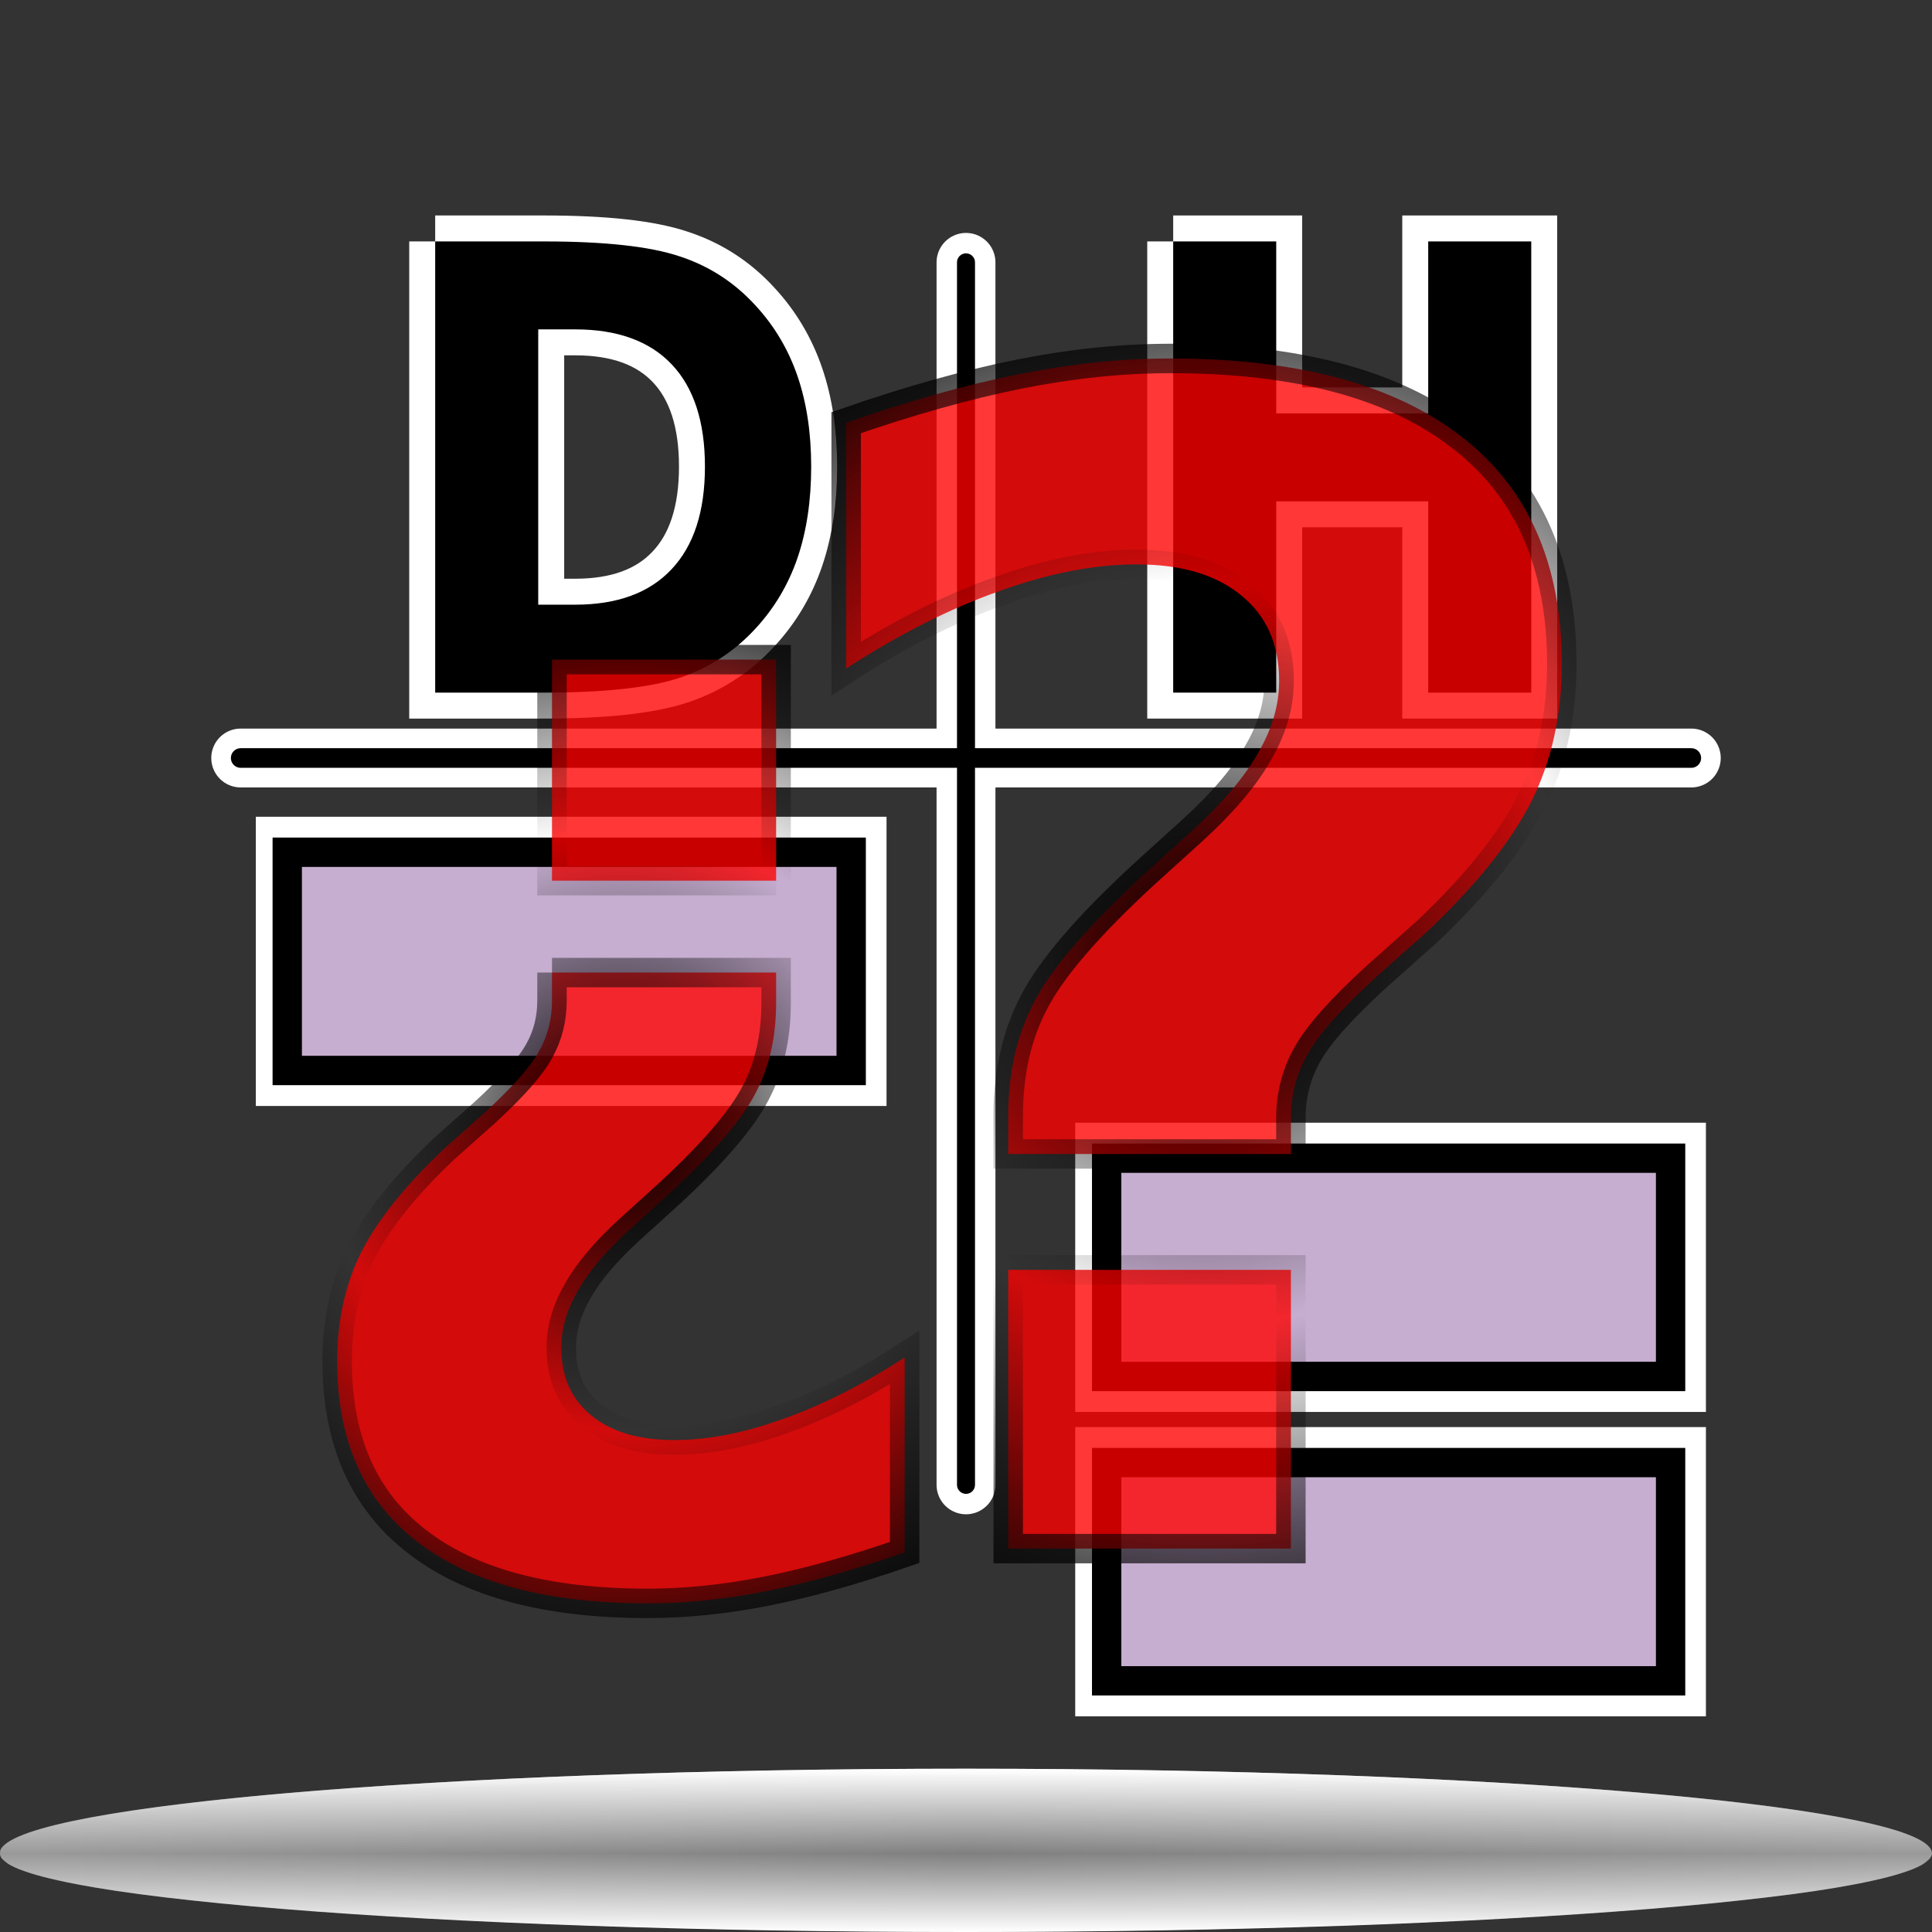 <?xml version="1.0" standalone="no"?>
<!DOCTYPE svg PUBLIC "-//W3C//DTD SVG 20010904//EN" "http://www.w3.org/TR/2001/REC-SVG-20010904/DTD/svg10.dtd">
<!-- Created using Karbon14, part of koffice: http://www.koffice.org/karbon -->
<svg xmlns="http://www.w3.org/2000/svg" xmlns:xlink="http://www.w3.org/1999/xlink" width="128px" height="128px">
  <rect width="100%" height="100%" fill="#333333" stroke="none"/>
  <defs>
    <radialGradient id="defitem5" gradientUnits="userSpaceOnUse" cx="79.766" cy="63.174" fx="79.766" fy="63.174" r="24.681" spreadMethod="reflect" >
      <stop stop-color="#000000" offset="0" stop-opacity="1" />
      <stop stop-color="#000000" offset="1" stop-opacity="0" />
    </radialGradient>
    <radialGradient id="defitem6" gradientUnits="userSpaceOnUse" cx="41.137" cy="74.965" fx="41.137" fy="74.965" r="19.773" spreadMethod="reflect" >
      <stop stop-color="#000000" offset="0" stop-opacity="1" />
      <stop stop-color="#000000" offset="1" stop-opacity="0" />
    </radialGradient>
    <radialGradient id="defitem7" gradientUnits="userSpaceOnUse" cx="64" cy="122.802" fx="64" fy="122.802" r="61.537" >
      <stop stop-color="#000000" offset="0" stop-opacity="1" />
      <stop stop-color="#000000" offset="1" stop-opacity="0" />
    </radialGradient>
    <linearGradient id="defitem8" gradientUnits="userSpaceOnUse" x1="64" y1="128" x2="64" y2="122.802" >
      <stop stop-color="#ffffff" offset="0" stop-opacity="1" />
      <stop stop-color="#ffffff" offset="1" stop-opacity="0" />
    </linearGradient>
    <linearGradient id="defitem9" gradientUnits="userSpaceOnUse" x1="64" y1="117.179" x2="64" y2="122.802" >
      <stop stop-color="#ffffff" offset="0" stop-opacity="1" />
      <stop stop-color="#ffffff" offset="1" stop-opacity="0" />
    </linearGradient>
  </defs>
  <g id="Layer">
    <g id="g2450">
      <path id="path2855" fill="#000000" stroke-width="0.5" d=""  />
      <g id="g1429">
        <path fill="#ffffff" stroke-width="1.446" stroke-linecap="round" d="M16.948 73.274L16.948 54.112L58.735 54.112L58.735 73.274L16.948 73.274Z"  fill-rule="evenodd" />
        <path fill="#7c4693" fill-opacity="0.436" stroke="#000000" stroke-width="1.944" stroke-linecap="round" d="M56.393 70.923L19.031 70.923L19.031 56.463L56.393 56.463L56.393 70.923Z"  />
      </g>
      <g id="g2864">
        <path id="path2866" fill="#ffffff" stroke="#ffffff" stroke-width="3.439" d="M35.659 21.822L35.659 40.062L38.105 40.062C40.895 40.062 43.022 39.281 44.488 37.719C45.965 36.157 46.704 33.888 46.704 30.912C46.704 27.948 45.971 25.693 44.506 24.144C43.04 22.596 40.907 21.822 38.105 21.822L35.659 21.822M28.832 15.995L36.031 15.995C40.05 15.995 43.04 16.322 45.002 16.976C46.976 17.617 48.666 18.712 50.073 20.26C51.314 21.608 52.236 23.163 52.839 24.925C53.442 26.687 53.743 28.683 53.743 30.912C53.743 33.167 53.442 35.183 52.839 36.958C52.236 38.72 51.314 40.275 50.073 41.623C48.655 43.172 46.953 44.273 44.967 44.927C42.981 45.568 40.002 45.888 36.031 45.888L28.832 45.888L28.832 15.995"  />
        <path id="path2868" fill="#000000" stroke-width="0.36" d="M35.659 21.822L35.659 40.062L38.105 40.062C40.895 40.062 43.022 39.281 44.488 37.719C45.965 36.157 46.704 33.888 46.704 30.912C46.704 27.948 45.971 25.693 44.506 24.144C43.04 22.596 40.907 21.822 38.105 21.822L35.659 21.822M28.832 15.995L36.031 15.995C40.05 15.995 43.04 16.322 45.002 16.976C46.976 17.617 48.666 18.712 50.073 20.26C51.314 21.608 52.236 23.163 52.839 24.925C53.442 26.687 53.743 28.683 53.743 30.912C53.743 33.167 53.442 35.183 52.839 36.958C52.236 38.72 51.314 40.275 50.073 41.623C48.655 43.172 46.953 44.273 44.967 44.927C42.981 45.568 40.002 45.888 36.031 45.888L28.832 45.888L28.832 15.995"  />
      </g>
      <g id="g2870">
        <path id="path2872" fill="#ffffff" stroke="#ffffff" stroke-width="3.439" d="M77.727 15.995L84.553 15.995L84.553 27.388L94.623 27.388L94.623 15.995L101.449 15.995L101.449 45.888L94.623 45.888L94.623 33.214L84.553 33.214L84.553 45.888L77.727 45.888L77.727 15.995"  />
        <path id="path2874" fill="#000000" stroke-width="0.36" d="M77.727 15.995L84.553 15.995L84.553 27.388L94.623 27.388L94.623 15.995L101.449 15.995L101.449 45.888L94.623 45.888L94.623 33.214L84.553 33.214L84.553 45.888L77.727 45.888L77.727 15.995"  />
      </g>
      <g id="g5050">
        <path id="path2134" fill="none" stroke="#ffffff" stroke-width="3.9" stroke-linecap="round" d="M15.947 50.22L112.053 50.22"  fill-rule="evenodd" />
        <g id="g5046">
          <path id="path2136" fill="none" stroke="#ffffff" stroke-width="3.9" stroke-linecap="round" d="M64 98.375L64 17.382"  fill-rule="evenodd" />
          <path id="path2124" fill="none" stroke="#000000" stroke-width="1.193" stroke-linecap="round" d="M64 98.375L64 17.382"  fill-rule="evenodd" />
        </g>
        <path id="path1401" fill="none" stroke="#000000" stroke-width="1.3" stroke-linecap="round" d="M15.947 50.22L112.053 50.22"  fill-rule="evenodd" />
      </g>
      <g id="g5057">
        <path fill="#ffffff" stroke-width="1.446" stroke-linecap="round" d="M71.236 93.545L71.236 74.383L113.022 74.383L113.022 93.545L71.236 93.545Z"  fill-rule="evenodd" />
        <path fill="#7c4693" fill-opacity="0.436" stroke="#000000" stroke-width="1.944" stroke-linecap="round" d="M110.681 91.194L73.319 91.194L73.319 76.734L110.681 76.734L110.681 91.194Z"  />
      </g>
      <g id="g5063">
        <path fill="#ffffff" stroke-width="1.446" stroke-linecap="round" d="M71.236 113.71L71.236 94.548L113.022 94.548L113.022 113.71L71.236 113.71Z"  fill-rule="evenodd" />
        <path fill="#7c4693" fill-opacity="0.436" stroke="#000000" stroke-width="1.944" stroke-linecap="round" d="M110.681 111.359L73.319 111.359L73.319 96.899L110.681 96.899L110.681 111.359Z"  />
      </g>
      <path id="text2137" fill="#ff0000" fill-opacity="0.784" stroke="url(#defitem5)" stroke-width="1.95" d="M85.525 76.454L66.798 76.454L66.798 73.912C66.798 71.076 67.368 68.569 68.51 66.39C69.651 64.177 72.054 61.376 75.72 57.986L79.04 54.978C81.011 53.179 82.447 51.485 83.346 49.894C84.28 48.303 84.746 46.712 84.746 45.121C84.746 42.7 83.916 40.816 82.257 39.467C80.597 38.084 78.279 37.392 75.305 37.392C72.504 37.392 69.478 37.98 66.227 39.156C62.976 40.297 59.587 42.009 56.06 44.291L56.06 28.003C60.244 26.55 64.066 25.478 67.524 24.786C70.982 24.095 74.32 23.749 77.536 23.749C85.974 23.749 92.407 25.478 96.833 28.936C101.26 32.36 103.473 37.375 103.473 43.98C103.473 47.369 102.799 50.413 101.45 53.11C100.101 55.773 97.802 58.643 94.551 61.721L91.231 64.678C88.879 66.822 87.34 68.552 86.614 69.866C85.888 71.145 85.525 72.563 85.525 74.12L85.525 76.454M66.798 84.131L85.525 84.131L85.525 102.599L66.798 102.599L66.798 84.131"  />
      <path id="path2142" fill="#ff0000" fill-opacity="0.784" stroke="url(#defitem6)" stroke-width="1.95" d="M36.571 64.434L51.42 64.434L51.42 66.45C51.42 68.698 50.968 70.686 50.063 72.414C49.158 74.169 47.252 76.391 44.345 79.078L41.712 81.464C40.149 82.89 39.011 84.234 38.298 85.495C37.558 86.756 37.188 88.018 37.188 89.279C37.188 91.199 37.846 92.694 39.162 93.763C40.478 94.86 42.316 95.408 44.674 95.408C46.895 95.408 49.295 94.942 51.873 94.01C54.45 93.105 57.138 91.747 59.935 89.938L59.935 102.854C56.617 104.005 53.587 104.856 50.844 105.404C48.102 105.953 45.456 106.227 42.905 106.227C36.214 106.227 31.113 104.856 27.603 102.113C24.093 99.398 22.338 95.422 22.338 90.184C22.338 87.497 22.873 85.084 23.942 82.945C25.012 80.833 26.835 78.557 29.413 76.116L32.046 73.772C33.911 72.071 35.131 70.7 35.707 69.658C36.283 68.644 36.571 67.519 36.571 66.285L36.571 64.434M51.42 58.346L36.571 58.346L36.571 43.702L51.42 43.702L51.42 58.346"  />
    </g>
    <g id="sombra">
      <g id="g3225">
        <path id="path1563" fill="url(#defitem7)" stroke-width="0" stroke-linecap="round" stroke-linejoin="round" d="M128 122.802C128 125.667 99.347 127.99 64 127.99C28.654 127.99 0 125.667 0 122.802C0 119.937 28.654 117.614 64 117.614C99.347 117.614 128 119.937 128 122.802L128 122.802Z"  />
        <path id="path3251" fill="url(#defitem8)" stroke-width="0" stroke-linecap="round" stroke-linejoin="round" d="M128 122.802L0 122.802C0 125.673 28.654 128 64 128C99.347 128 128 125.673 128 122.802L128 122.802Z"  />
        <path id="path2455" fill="url(#defitem9)" stroke-width="0" stroke-linecap="round" stroke-linejoin="round" d="M128 122.802L0 122.802C0 119.697 28.654 117.18 64 117.18C99.347 117.18 128 119.697 128 122.802L128 122.802Z"  />
      </g>
      <path id="path2440" fill="#ffffff" fill-opacity="0.5" stroke-width="0" stroke-linecap="round" stroke-linejoin="round" d="M64 117.184C29.758 117.184 1.777 119.526 0.062 122.496C0 122.59 -7.5e-07 122.714 -7.5e-07 122.809C-7.5e-07 122.988 0.094 123.134 0.312 123.309C0.425 123.402 0.547 123.499 0.719 123.59C1.852 124.191 4.27 124.763 7.719 125.278C9.689 125.572 11.985 125.833 14.594 126.09C18.507 126.474 23.111 126.81 28.219 127.09C33.326 127.37 38.957 127.594 44.969 127.746C50.981 127.898 57.373 127.996 64 127.996C70.627 127.996 77.019 127.898 83.031 127.746C89.043 127.594 94.674 127.37 99.781 127.09C104.888 126.81 109.462 126.474 113.375 126.09C115.984 125.833 118.311 125.572 120.281 125.278C123.73 124.763 126.117 124.191 127.25 123.59C127.422 123.499 127.544 123.402 127.656 123.309C127.766 123.222 127.851 123.147 127.906 123.059C127.962 122.97 128 122.898 128 122.809C128 122.714 127.969 122.59 127.906 122.496C126.192 119.526 98.242 117.184 64 117.184Z"  />
    </g>
  </g>
</svg>
